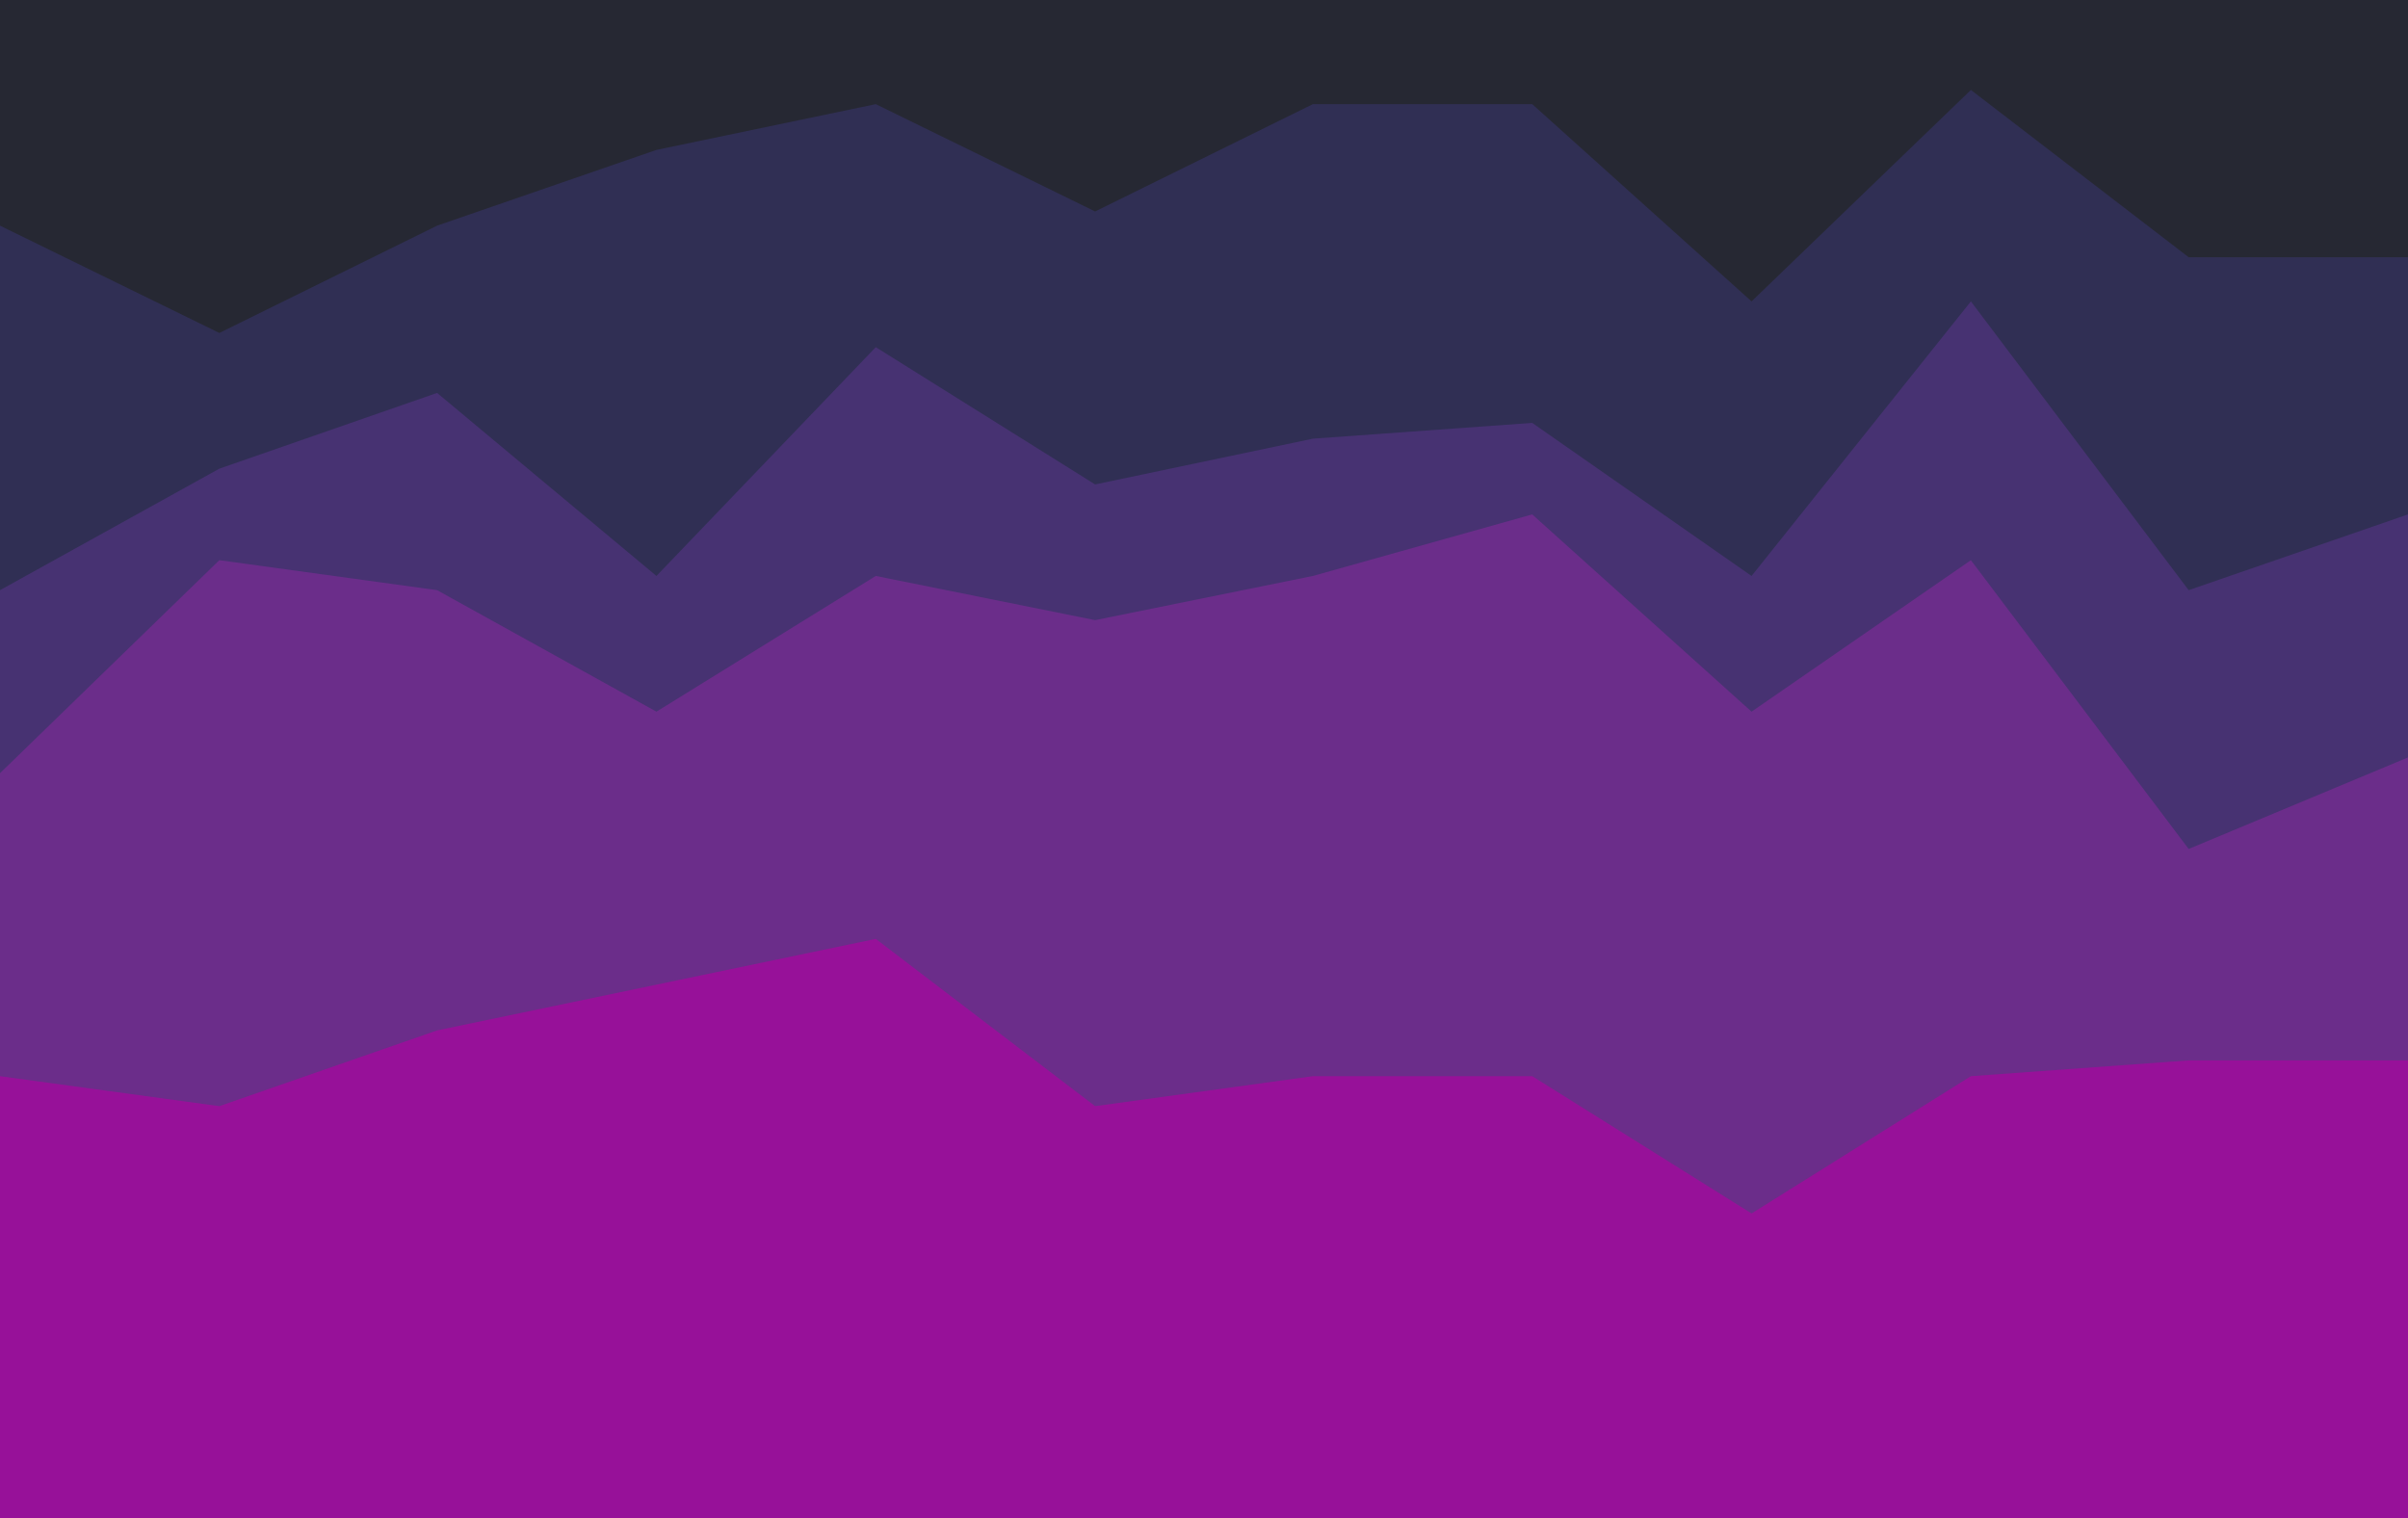<svg id="visual" viewBox="0 0 1526 962" width="1526" height="962" xmlns="http://www.w3.org/2000/svg" xmlns:xlink="http://www.w3.org/1999/xlink" version="1.1"><path d="M0 145L139 213L277 145L416 97L555 68L694 136L832 68L971 68L1110 193L1249 59L1387 165L1526 165L1526 0L1387 0L1249 0L1110 0L971 0L832 0L694 0L555 0L416 0L277 0L139 0L0 0Z" fill="#262833"></path><path d="M0 376L139 299L277 251L416 367L555 222L694 309L832 280L971 270L1110 367L1249 193L1387 376L1526 328L1526 163L1387 163L1249 57L1110 191L971 66L832 66L694 134L555 66L416 95L277 143L139 211L0 143Z" fill="#302f54"></path><path d="M0 492L139 357L277 376L416 453L555 367L694 395L832 367L971 328L1110 453L1249 357L1387 540L1526 482L1526 326L1387 374L1249 191L1110 365L971 268L832 278L694 307L555 220L416 365L277 249L139 297L0 374Z" fill="#473272"></path><path d="M0 684L139 703L277 655L416 626L555 597L694 703L832 684L971 684L1110 771L1249 684L1387 674L1526 674L1526 480L1387 538L1249 355L1110 451L971 326L832 365L694 393L555 365L416 451L277 374L139 355L0 490Z" fill="#6b2d8a"></path><path d="M0 963L139 963L277 963L416 963L555 963L694 963L832 963L971 963L1110 963L1249 963L1387 963L1526 963L1526 672L1387 672L1249 682L1110 769L971 682L832 682L694 701L555 595L416 624L277 653L139 701L0 682Z" fill="#971199"></path></svg>